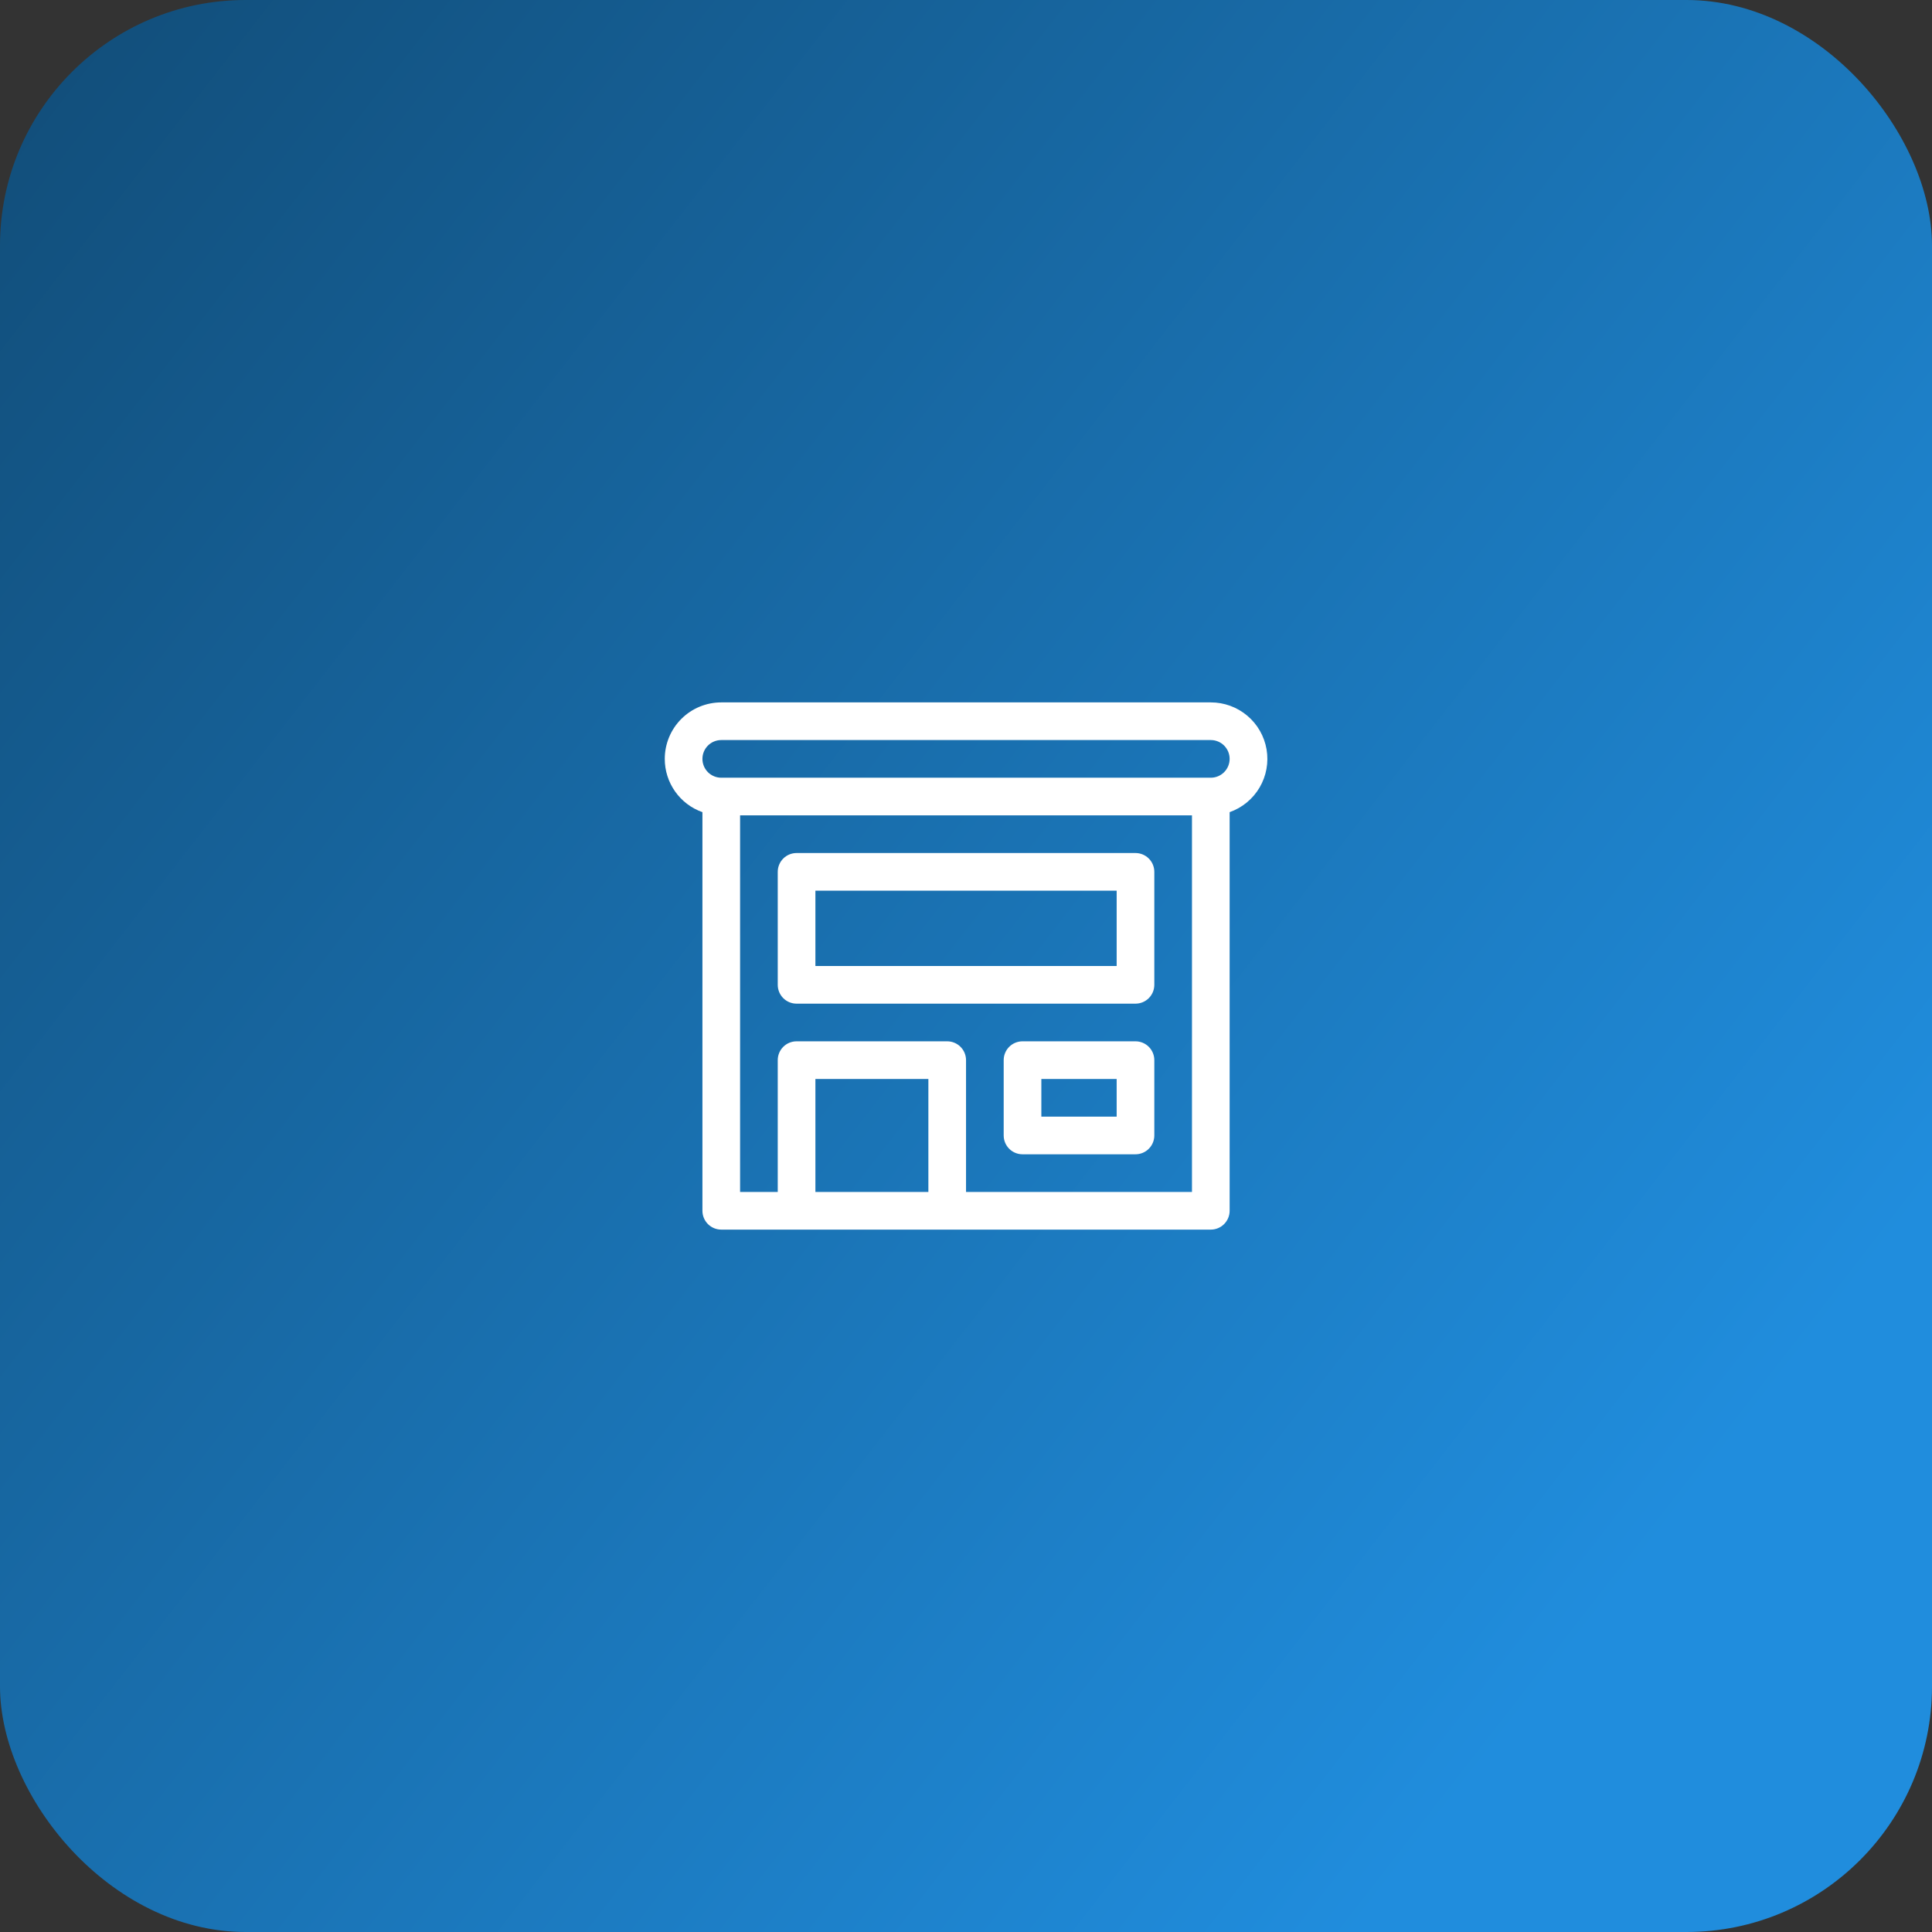 <svg width="118" height="118" viewBox="0 0 118 118" fill="none" xmlns="http://www.w3.org/2000/svg">
<rect x="0" y="0" width="118" height="118" fill="#333333" stroke="none"/>
<rect width="118" height="118" rx="15" fill="url(#paint0_linear_346_1639)"/>
<path d="M48.652 52.1C48.347 52.1 48.054 52.221 47.838 52.437C47.623 52.652 47.502 52.945 47.502 53.25V60.15C47.502 60.455 47.623 60.747 47.838 60.963C48.054 61.179 48.347 61.3 48.652 61.3H69.352C69.657 61.3 69.949 61.179 70.165 60.963C70.38 60.747 70.502 60.455 70.502 60.15V53.25C70.502 52.945 70.38 52.652 70.165 52.437C69.949 52.221 69.657 52.1 69.352 52.1H48.652ZM49.802 59V54.4H68.202V59H49.802ZM62.452 63.6C62.147 63.6 61.854 63.721 61.638 63.937C61.423 64.152 61.302 64.445 61.302 64.75V69.35C61.302 69.655 61.423 69.947 61.638 70.163C61.854 70.379 62.147 70.5 62.452 70.5H69.352C69.657 70.5 69.949 70.379 70.165 70.163C70.38 69.947 70.502 69.655 70.502 69.35V64.75C70.502 64.445 70.38 64.152 70.165 63.937C69.949 63.721 69.657 63.6 69.352 63.6H62.452ZM63.602 68.2V65.9H68.202V68.2H63.602ZM40.602 46.35C40.602 45.435 40.965 44.557 41.612 43.91C42.259 43.263 43.137 42.9 44.052 42.9H73.952C74.766 42.899 75.555 43.186 76.178 43.711C76.802 44.235 77.219 44.964 77.357 45.767C77.495 46.57 77.344 47.395 76.931 48.098C76.518 48.8 75.87 49.334 75.102 49.604V73.95C75.102 74.255 74.98 74.547 74.765 74.763C74.549 74.979 74.257 75.1 73.952 75.1H44.052C43.747 75.1 43.454 74.979 43.238 74.763C43.023 74.547 42.902 74.255 42.902 73.95V49.604C42.229 49.367 41.646 48.926 41.234 48.343C40.822 47.76 40.601 47.064 40.602 46.35ZM44.052 45.2C43.747 45.2 43.454 45.321 43.238 45.537C43.023 45.752 42.902 46.045 42.902 46.35C42.902 46.655 43.023 46.947 43.238 47.163C43.454 47.379 43.747 47.5 44.052 47.5H73.952C74.257 47.5 74.549 47.379 74.765 47.163C74.98 46.947 75.102 46.655 75.102 46.35C75.102 46.045 74.98 45.752 74.765 45.537C74.549 45.321 74.257 45.2 73.952 45.2H44.052ZM45.202 49.8V72.8H47.502V64.75C47.502 64.445 47.623 64.152 47.838 63.937C48.054 63.721 48.347 63.6 48.652 63.6H57.852C58.157 63.6 58.449 63.721 58.665 63.937C58.88 64.152 59.002 64.445 59.002 64.75V72.8H72.802V49.8H45.202ZM49.802 72.8H56.702V65.9H49.802V72.8Z" fill="white"/>
<defs>
<linearGradient id="paint0_linear_346_1639" x1="-19.5" y1="24" x2="90" y2="109" gradientUnits="userSpaceOnUse">
<stop stop-color="#114C77"/>
<stop offset="1" stop-color="#208DDD"/>
</linearGradient>
</defs>
</svg>

